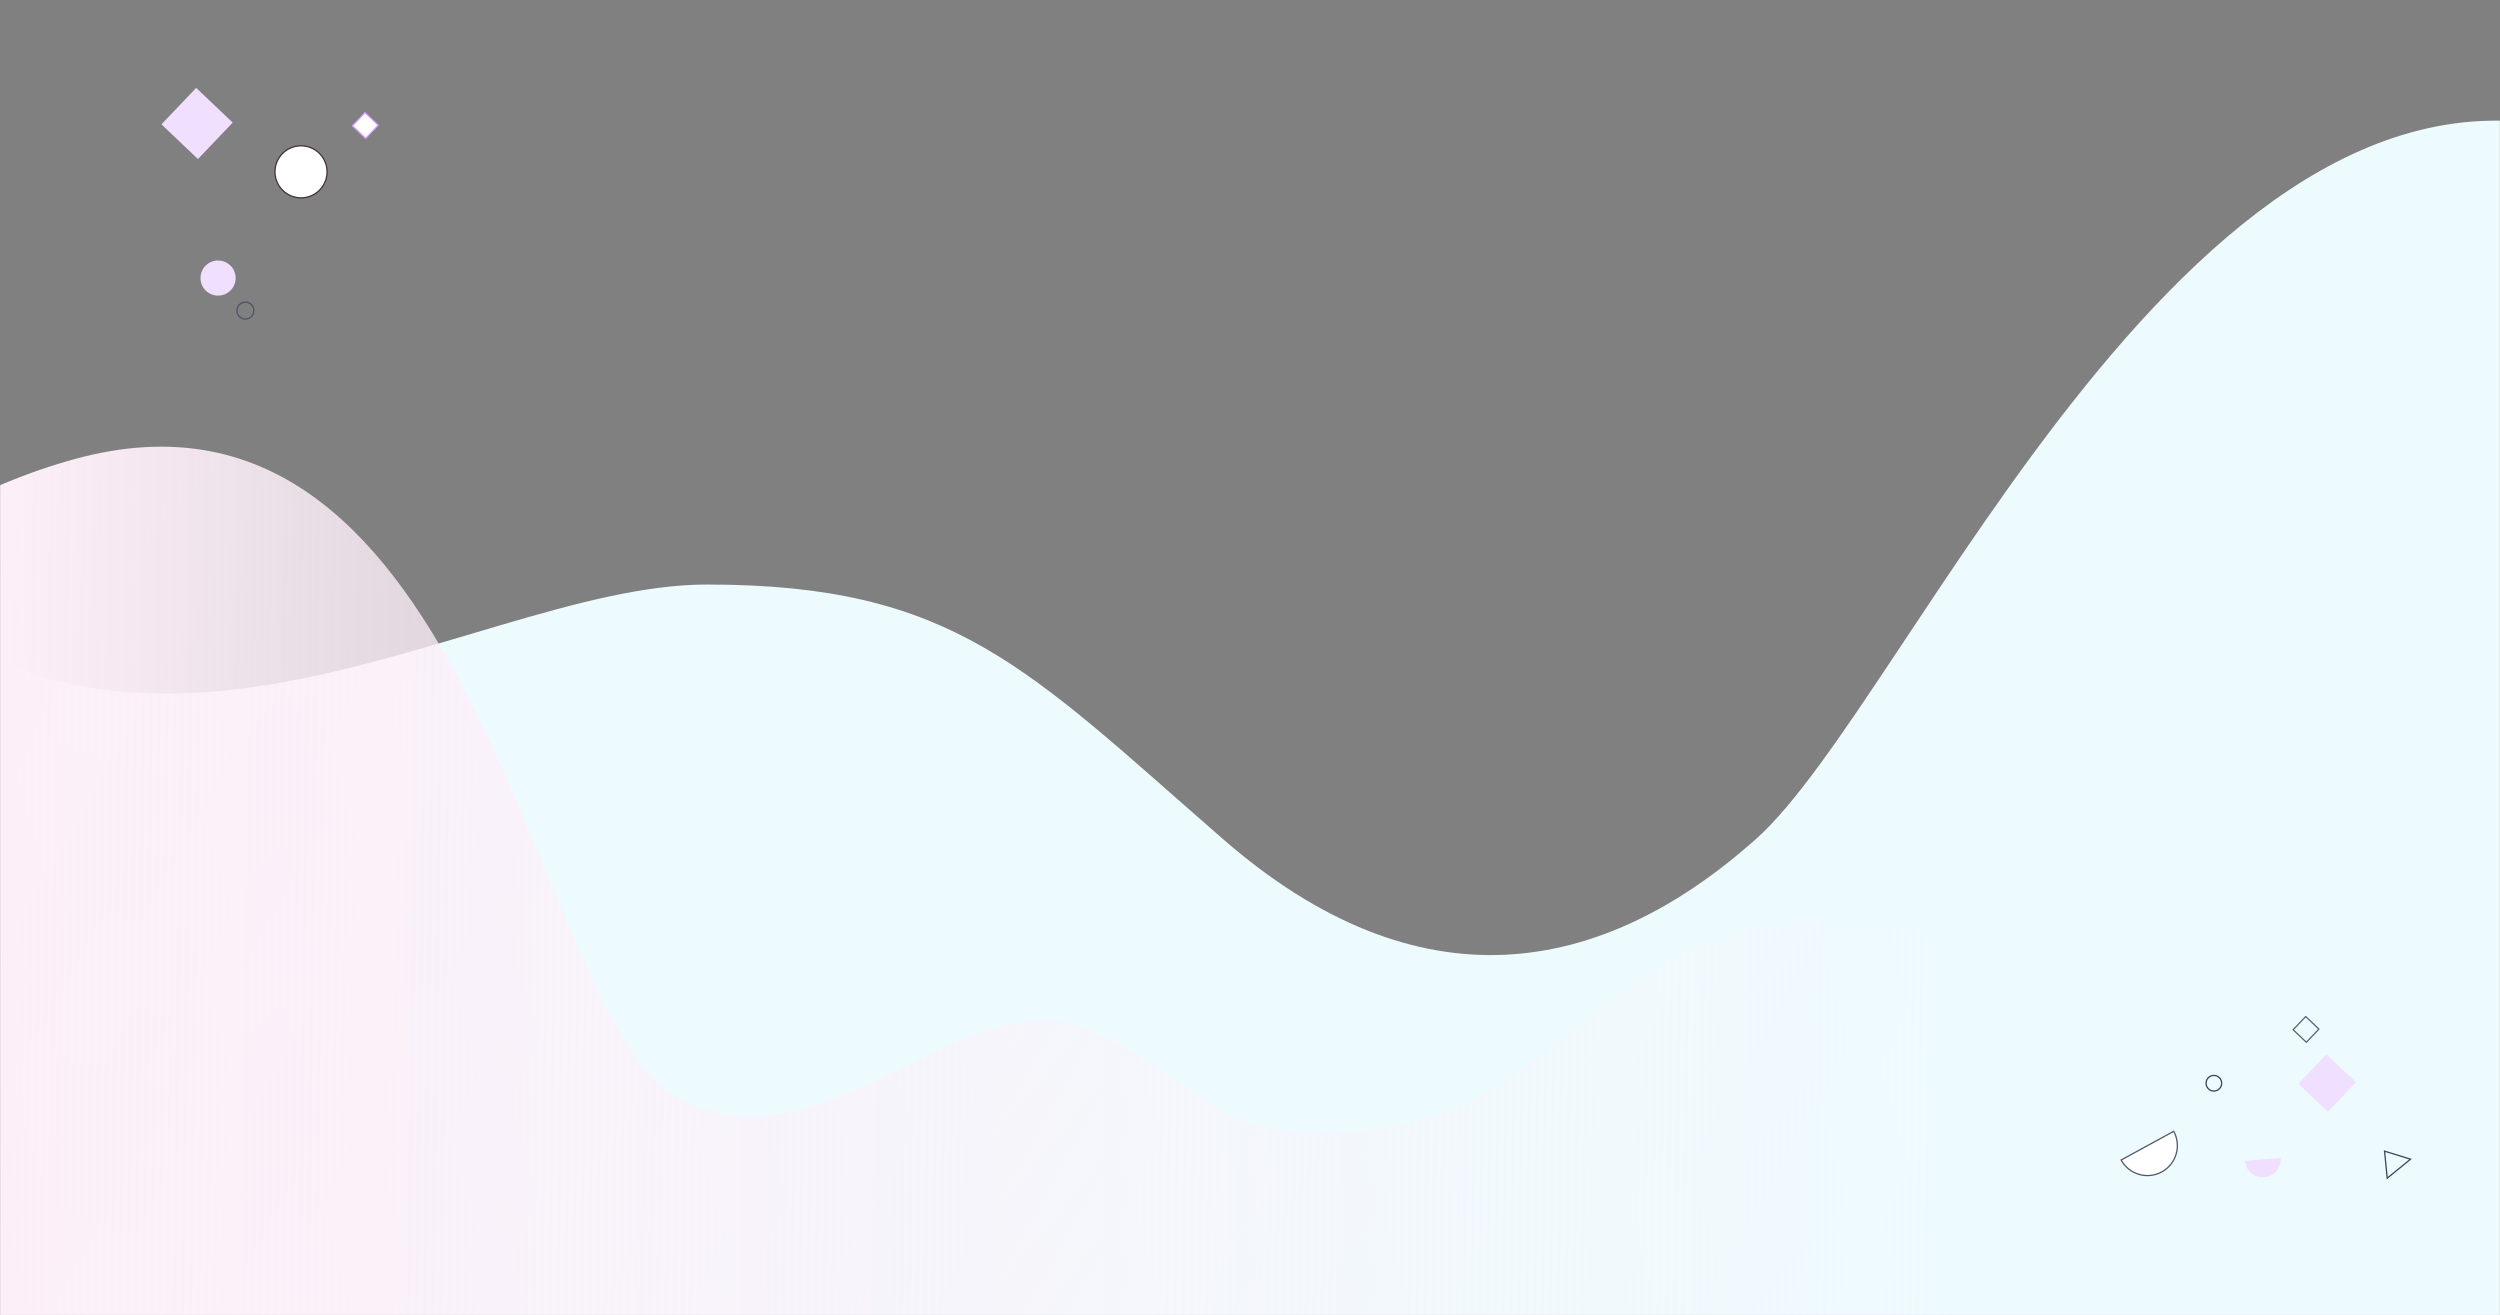 <svg width="1920" height="1010" viewBox="0 0 1920 1010" fill="none" xmlns="http://www.w3.org/2000/svg">
<rect x="0" y="0" width="1920" height="1010" fill="#808080" stroke="none"/>
<mask id="mask0_195_872" style="mask-type:luminance" maskUnits="userSpaceOnUse" x="0" y="0" width="1920" height="1010">
<path d="M0 0H1920V1010H0V0Z" fill="white"/>
</mask>
<g mask="url(#mask0_195_872)">
<path fill-rule="evenodd" clip-rule="evenodd" d="M-427.812 530.903C-427.812 530.903 -380.644 79.059 -157.263 378.525C66.117 677.991 353.019 448.923 542.893 448.923C732.766 448.923 788.426 513.019 939.118 644.296C1089.81 775.573 1229.81 750.236 1348.73 644.264C1467.65 538.293 1688.72 1.615 1995.86 106.08C2303.01 210.545 2448.21 656.261 2448.21 656.261L2303.01 1324.84L-215.601 1415.37L-427.812 530.903Z" fill="#EEFBFE"/>
<path fill-rule="evenodd" clip-rule="evenodd" d="M2467.79 860.54C2467.79 860.54 2270.46 723.69 2030.62 907.543C1790.78 1091.4 1616.93 714.491 1427.17 706.227C1237.41 697.963 1205.35 845.187 1065.09 865.495C924.819 885.803 926.482 826.438 832.527 789.326C738.571 752.213 628.097 905.902 518.138 841.676C408.178 777.45 366.589 267.118 56.858 352.692C-252.873 438.266 -409.804 854.098 -409.804 854.098L-282.426 1493.65L2232.25 1689.01L2467.79 860.54Z" fill="url(#paint0_linear_195_872)"/>
</g>
<path d="M1751.52 889.37C1751.66 891.171 1751.44 892.982 1750.88 894.7C1750.32 896.417 1749.43 898.008 1748.26 899.381C1747.08 900.755 1745.65 901.883 1744.04 902.702C1742.43 903.521 1740.67 904.016 1738.87 904.156C1737.07 904.297 1735.25 904.082 1733.53 903.523C1731.82 902.963 1730.22 902.071 1728.85 900.897C1727.48 899.723 1726.35 898.29 1725.53 896.68C1724.71 895.07 1724.21 893.315 1724.07 891.513L1737.79 890.442L1751.52 889.37Z" fill="#F0DFFE"/>
<rect width="13.996" height="13.996" transform="matrix(0.725 0.689 -0.69 0.724 1770.79 780.703)" stroke="#5A6273" stroke-linecap="round" stroke-linejoin="round"/>
<rect width="31.277" height="31.276" transform="matrix(0.725 0.689 -0.69 0.724 1786.7 809.687)" fill="#F0DFFE"/>
<ellipse cx="5.998" cy="5.999" rx="5.998" ry="5.999" transform="matrix(0.526 -0.851 0.851 0.525 1692 833.885)" stroke="#3A4357"/>
<path d="M1831.33 884.083L1851.29 890.249L1833.39 904.857L1831.33 884.083Z" stroke="#3D4659"/>
<path d="M1669.4 868.839C1670.84 871.488 1671.76 874.396 1672.08 877.397C1672.4 880.399 1672.13 883.434 1671.28 886.331C1670.43 889.228 1669.02 891.929 1667.13 894.28C1665.23 896.632 1662.89 898.587 1660.24 900.035C1657.59 901.483 1654.68 902.394 1651.68 902.718C1648.68 903.042 1645.64 902.772 1642.74 901.922C1639.84 901.073 1637.14 899.661 1634.79 897.768C1632.44 895.875 1630.48 893.537 1629.03 890.888L1649.21 879.863L1669.4 868.839Z" fill="white" stroke="#50586A"/>
<rect width="13.996" height="13.996" transform="matrix(0.725 0.689 -0.69 0.724 280.334 86.49)" fill="white" stroke="#D09CFF" stroke-linecap="round" stroke-linejoin="round"/>
<rect width="38.677" height="38.676" transform="matrix(0.725 0.689 -0.69 0.724 150.67 67.5)" fill="#F0DFFE"/>
<path d="M251.186 131.965C251.186 143.004 242.231 151.954 231.186 151.954C220.14 151.954 211.186 143.004 211.186 131.965C211.186 120.926 220.14 111.976 231.186 111.976C242.231 111.976 251.186 120.926 251.186 131.965Z" fill="white" stroke="#453239"/>
<ellipse cx="188.475" cy="238.539" rx="6.5" ry="6.496" stroke="#4A5265"/>
<ellipse cx="167.475" cy="213.553" rx="13.5" ry="13.493" fill="#F0DFFE"/>
<defs>
<linearGradient id="paint0_linear_195_872" x1="-5.5" y1="1009.13" x2="1524.75" y2="1028.84" gradientUnits="userSpaceOnUse">
<stop stop-color="#FDEFF8"/>
<stop offset="1" stop-color="#FDEFF8" stop-opacity="0"/>
</linearGradient>
</defs>
</svg>
